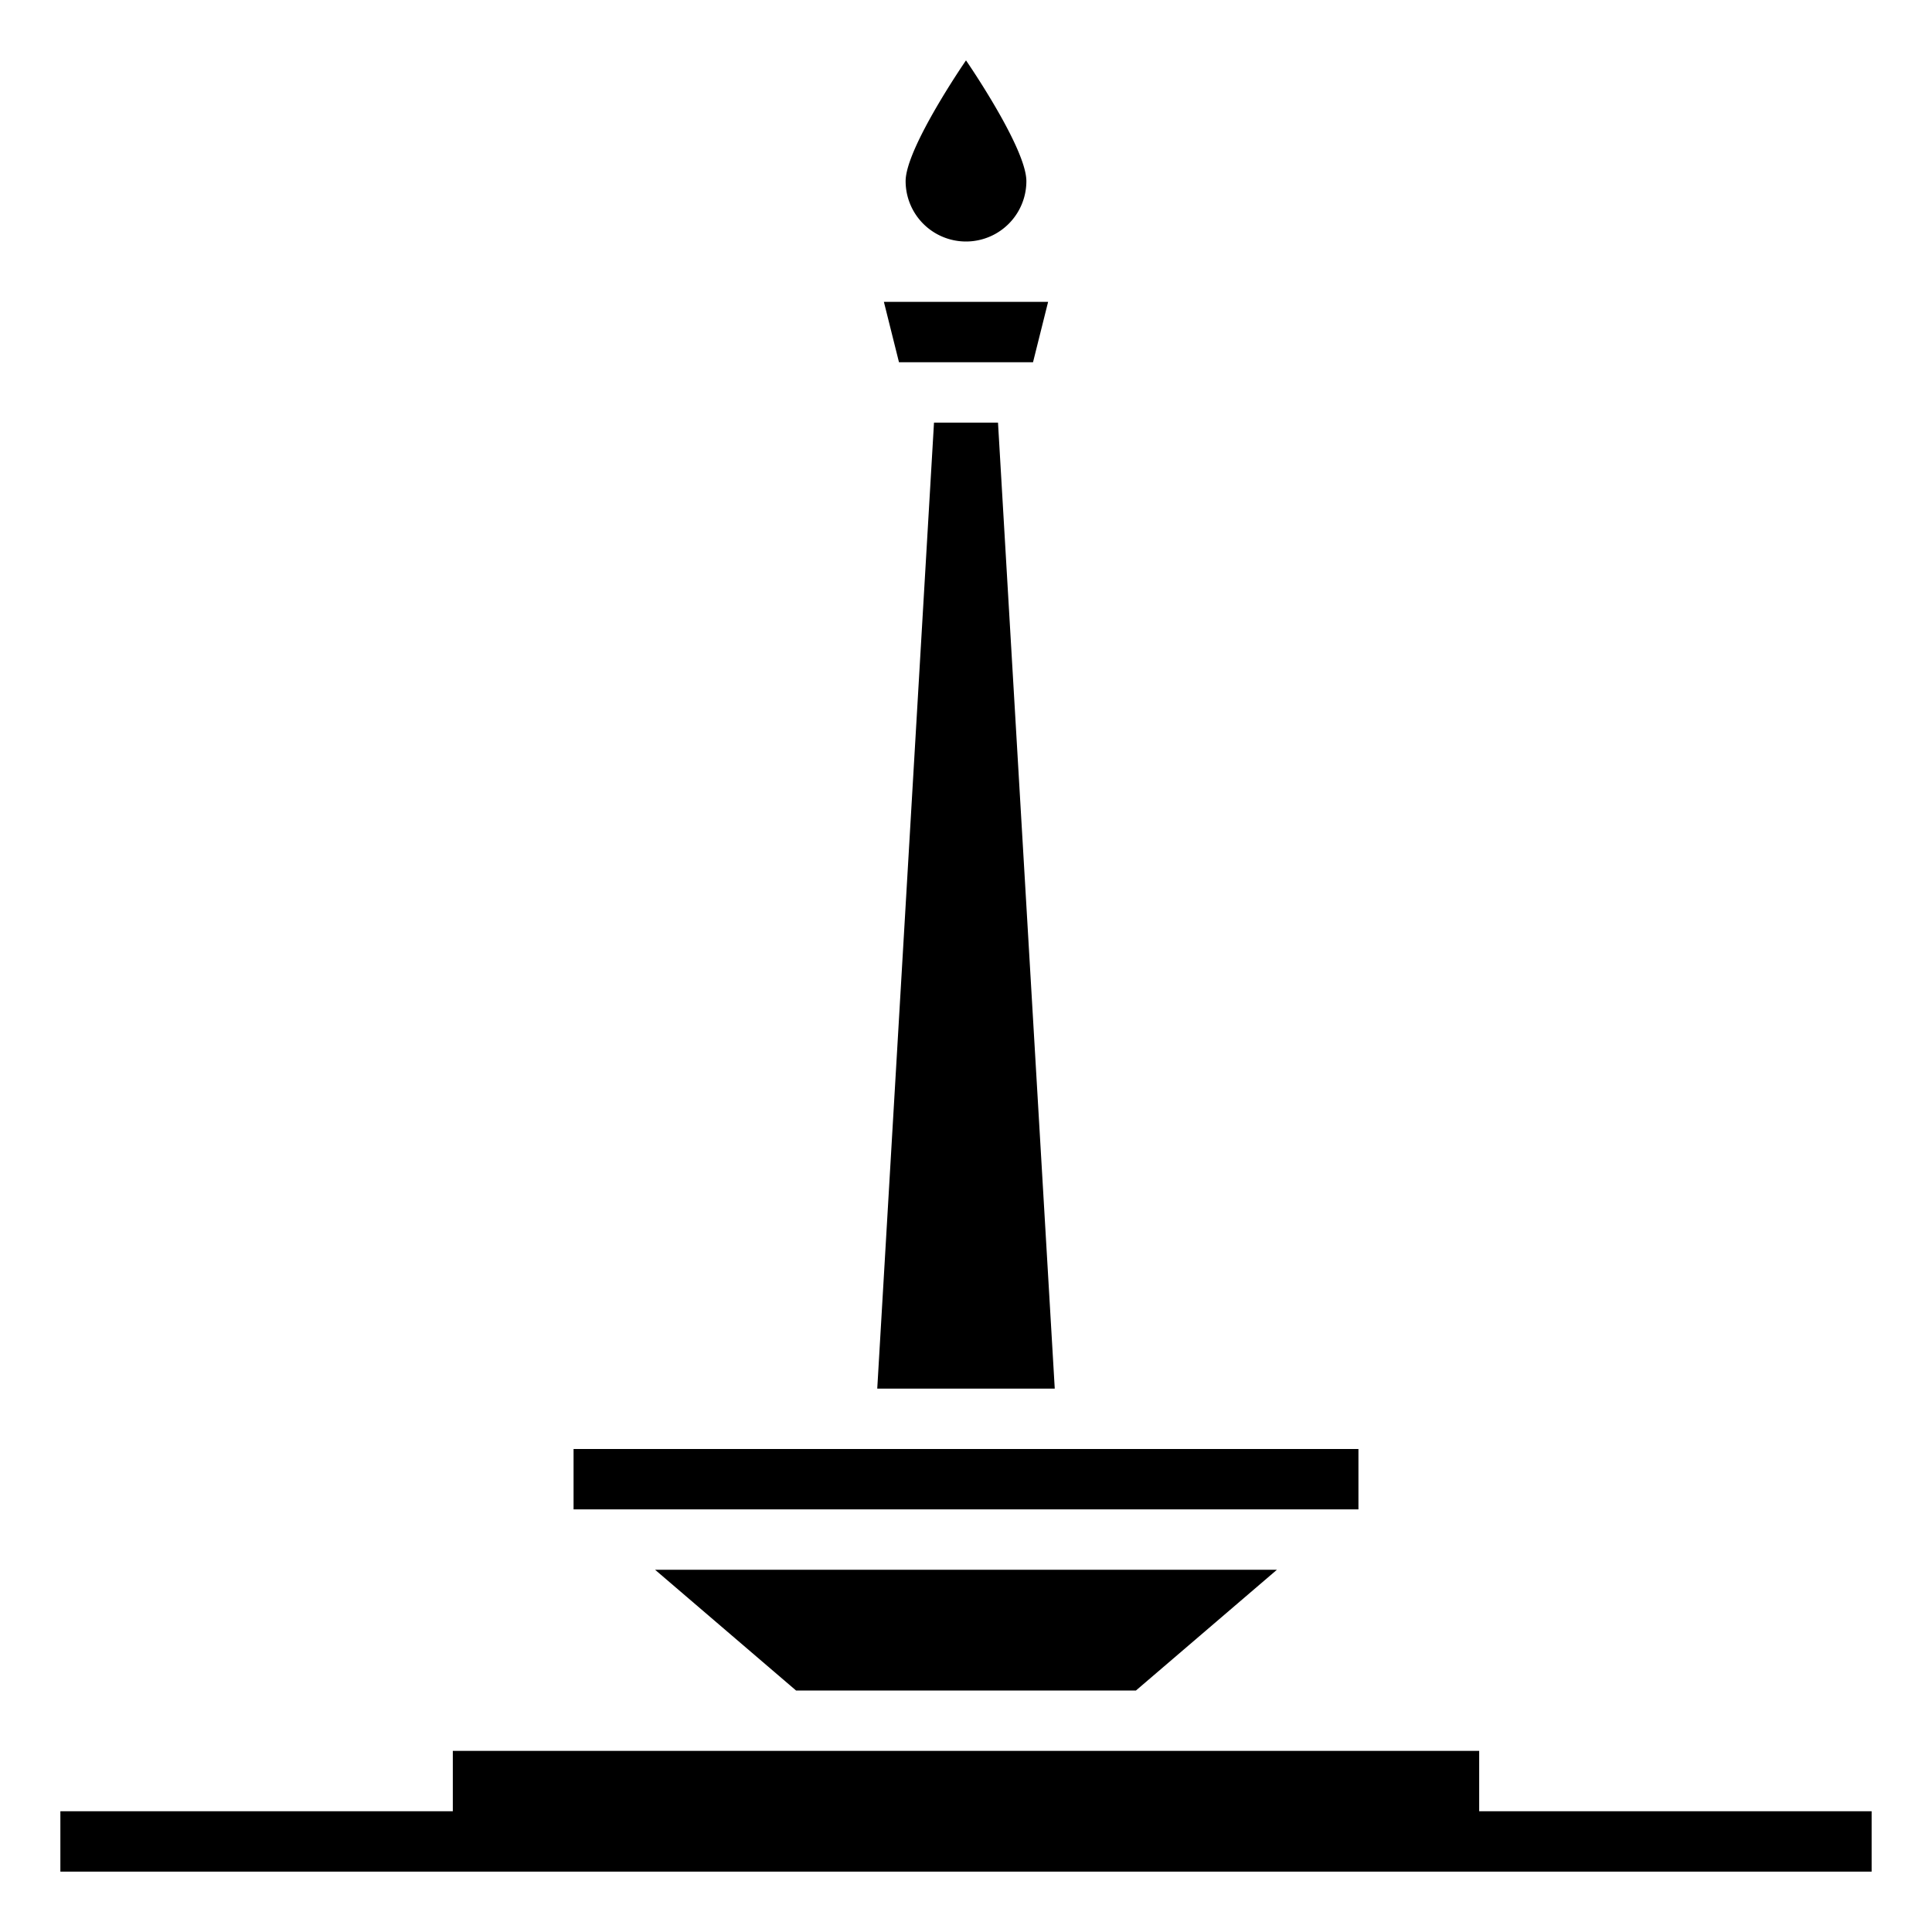 <svg xmlns="http://www.w3.org/2000/svg" viewBox="0 0 64 64" x="0px" y="0px"><g data-name="Monas Tower-Monas-Central Jakarta-Landmark-Indonesia"><path d="M34,6c0-1.1-2-4-2-4s-2,2.9-2,4a2,2,0,0,0,4,0Z"></path><polygon points="34.22 12 34.72 10 29.28 10 29.78 12 34.22 12"></polygon><polygon points="33.06 14 30.94 14 29.06 46 34.94 46 33.06 14"></polygon><polygon points="37.63 56 42.3 52 21.7 52 26.37 56 37.63 56"></polygon><rect x="19" y="48" width="26" height="2"></rect><polygon points="49 60 49 58 15 58 15 60 2 60 2 62 62 62 62 60 49 60"></polygon></g></svg>